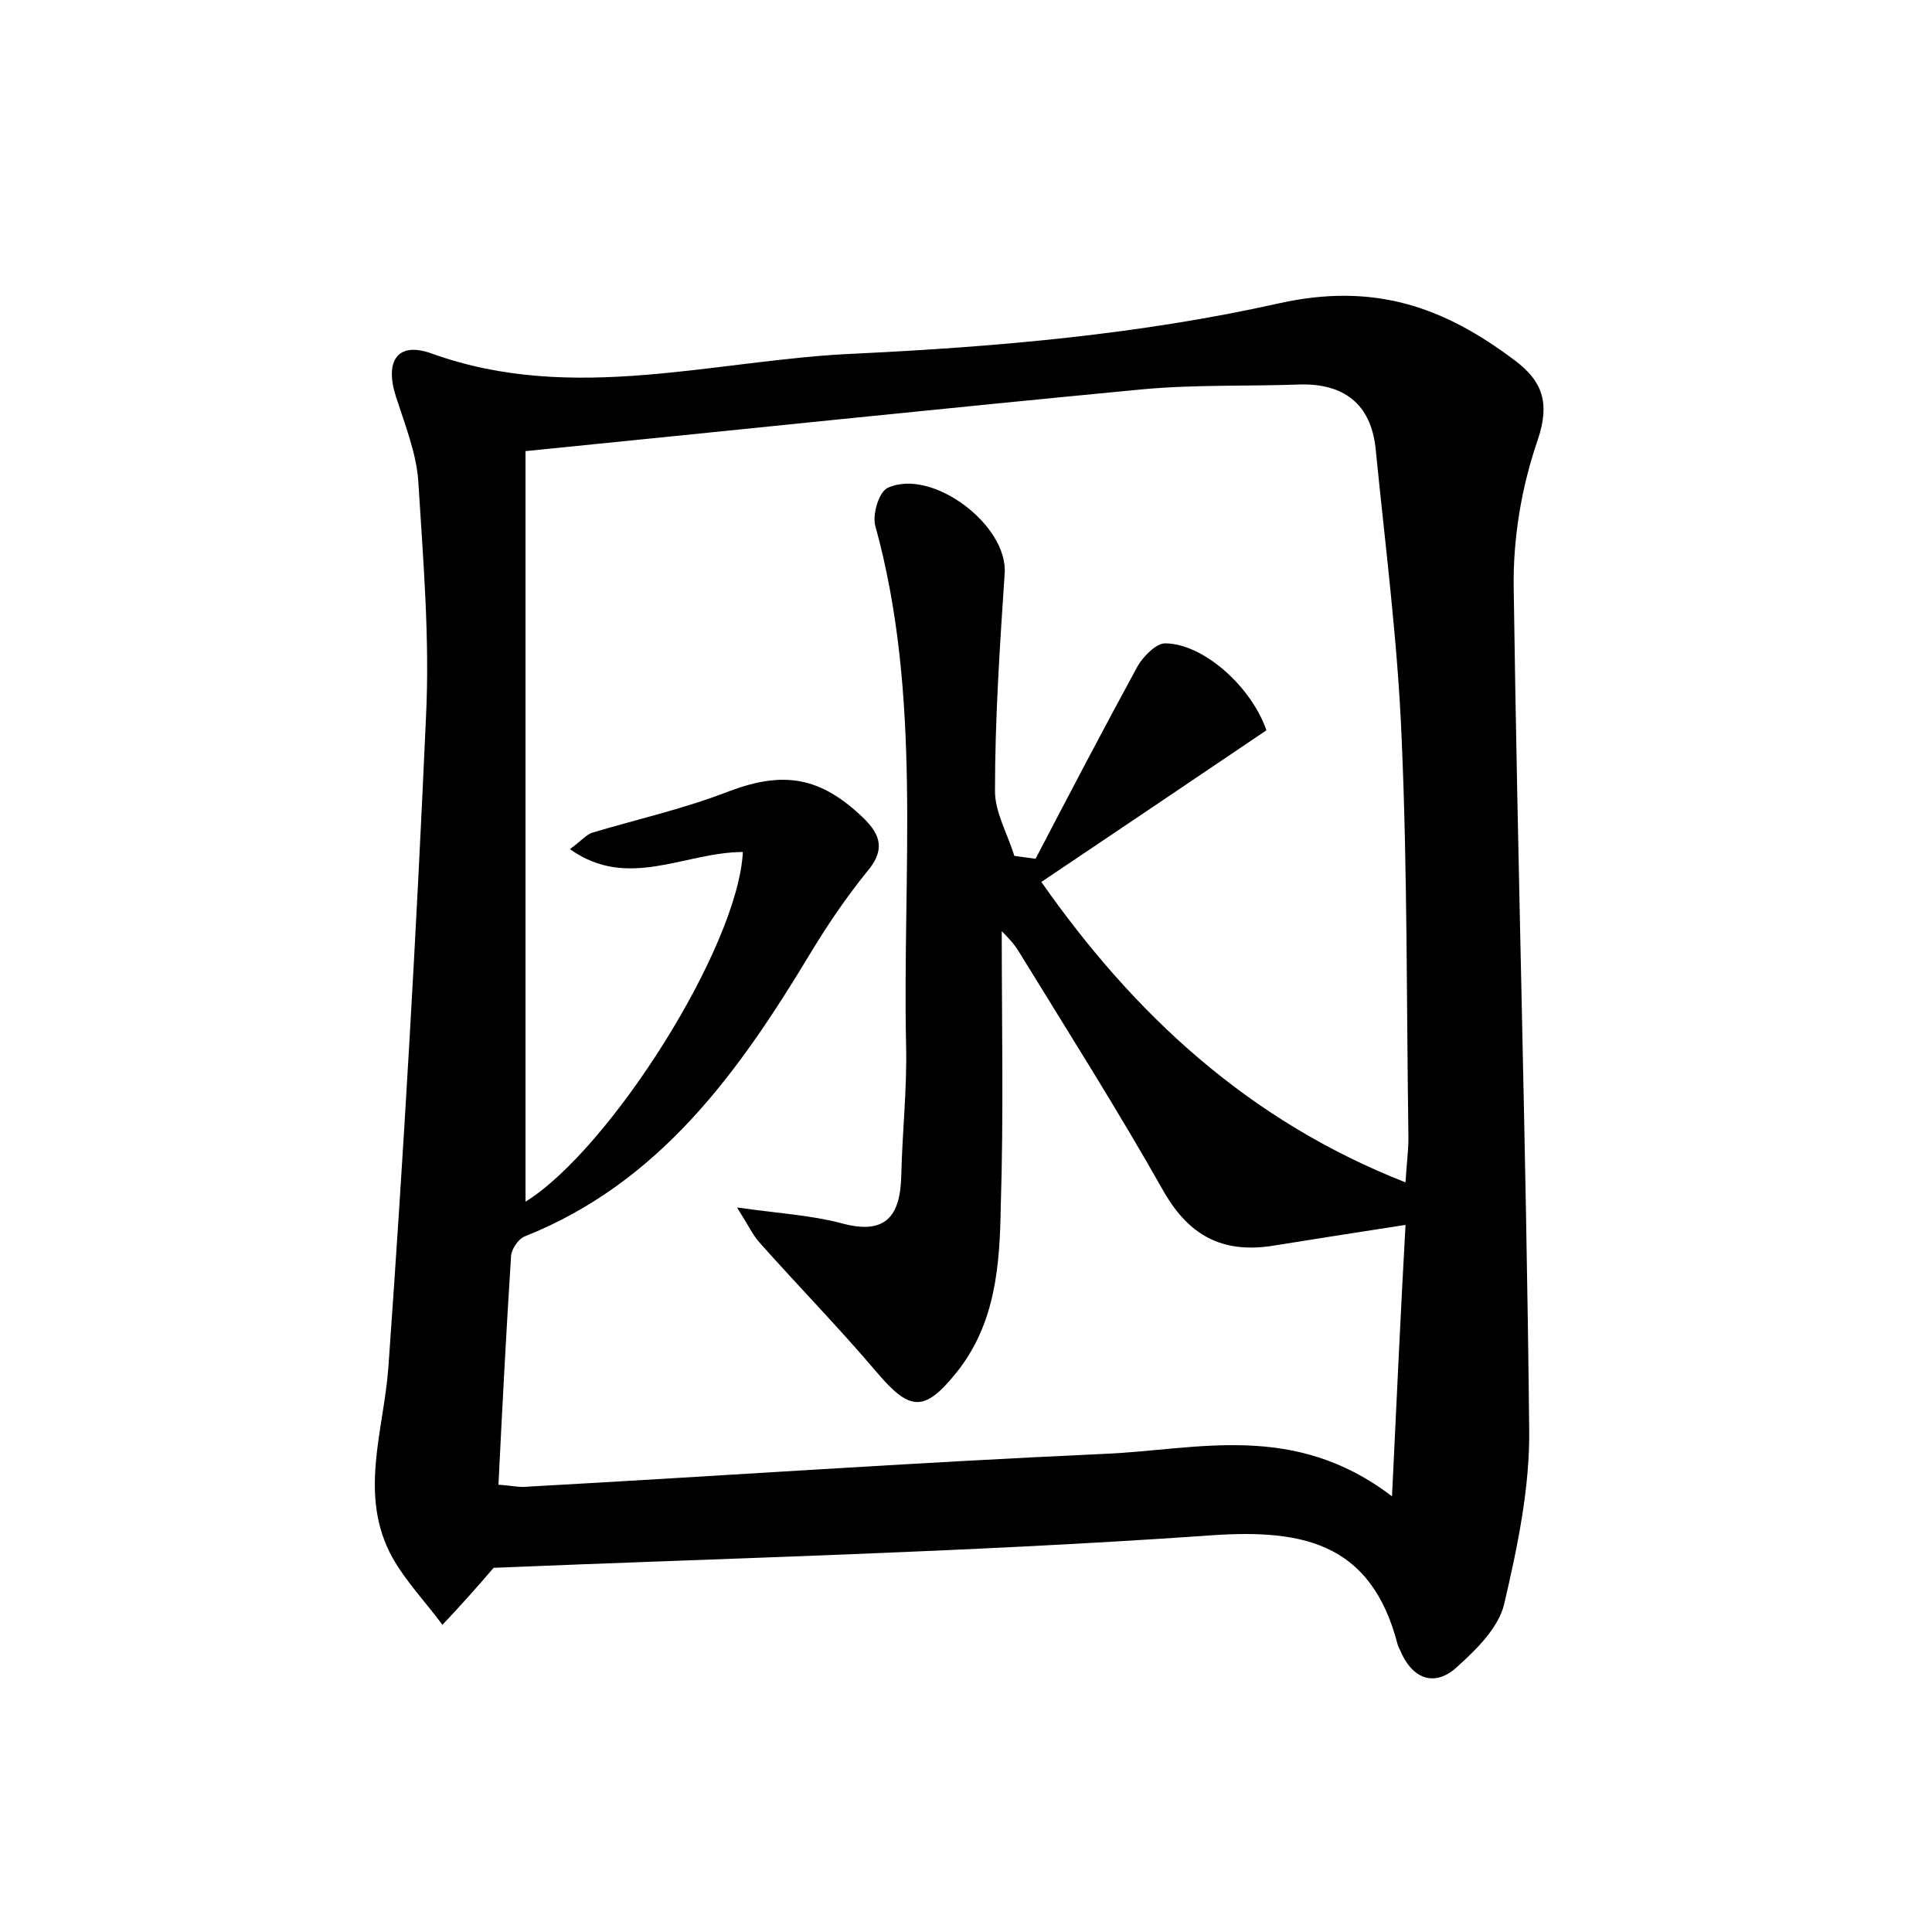 <?xml version="1.0" encoding="utf-8"?>
<!-- Generator: Adobe Illustrator 22.0.0, SVG Export Plug-In . SVG Version: 6.00 Build 0)  -->
<svg version="1.1" id="图层_1" xmlns="http://www.w3.org/2000/svg" xmlns:xlink="http://www.w3.org/1999/xlink" x="0px" y="0px"
	 viewBox="0 0 200 200" style="enable-background:new 0 0 200 200;" xml:space="preserve">
<style type="text/css">
	.st0{fill:#FFFFFF;}
</style>
<g>
	
	<path d="M51.1,162.3c-1.8,2.1-3.5,4-5.3,5.9c-1.7-2.3-3.8-4.5-5.2-7c-3.5-6.4-0.9-13-0.4-19.6c1.6-22.4,2.9-44.9,3.9-67.4
		c0.4-8.1-0.3-16.3-0.8-24.4c-0.2-2.9-1.4-5.9-2.3-8.7c-1.2-3.7,0.1-5.8,3.7-4.5c14.7,5.3,29.4,0.6,44,0c14.6-0.7,29.4-2,43.7-5.2
		c9.9-2.2,17.1,0.4,24.4,5.9c2.8,2.1,3.7,4.3,2.4,8.2c-1.7,4.9-2.6,10.3-2.5,15.5c0.4,28.9,1.3,57.8,1.6,86.8
		c0.1,6.1-1.2,12.3-2.6,18.3c-0.6,2.4-2.8,4.6-4.8,6.4c-2.1,2-4.4,1.6-5.8-1.3c-0.1-0.3-0.3-0.6-0.4-0.9
		c-2.8-10.9-10.2-12.1-20.2-11.3C99.8,160.7,75.2,161.3,51.1,162.3z M144.1,154.9c0.5-10.4,0.9-19.2,1.4-28.1
		c-5.2,0.8-9.6,1.5-14,2.2c-5,0.7-8.4-1.1-11-5.6c-4.8-8.5-10-16.7-15.1-25c-0.5-0.8-1.2-1.5-1.7-2c0,9.6,0.2,19-0.1,28.4
		c-0.1,6.1-0.5,12.2-4.6,17.3c-3.3,4.1-4.8,4-8.2,0c-3.9-4.6-8.2-9-12.2-13.5c-0.7-0.8-1.1-1.7-2.3-3.6c4.3,0.6,7.6,0.8,10.7,1.6
		c4.6,1.3,6.2-0.6,6.3-4.9c0.1-4.5,0.6-8.9,0.5-13.4c-0.4-18,1.7-36.2-3.2-53.9c-0.3-1.2,0.4-3.5,1.3-3.9c4.6-2.1,12.5,3.9,12.1,8.9
		c-0.5,7.5-1,15-1,22.5c0,2.2,1.3,4.4,2,6.7c0.7,0.1,1.5,0.2,2.2,0.3c3.5-6.7,7-13.4,10.6-20c0.6-1,1.9-2.3,2.8-2.3
		c3.9,0,8.9,4.4,10.5,9c-7.7,5.2-15.4,10.4-23.3,15.7c9.6,13.7,21.4,24.7,37.7,31.1c0.1-1.8,0.3-3.2,0.3-4.6
		c-0.2-13.8-0.1-27.5-0.7-41.3c-0.4-10-1.7-20-2.7-30.1c-0.5-4.6-3.3-6.7-7.8-6.6c-5.4,0.2-10.9,0-16.3,0.5c-21,2-41.9,4.2-63.9,6.4
		c0,26.5,0,52.3,0,77.7c8.7-5.4,22-26.3,22.5-36.2C70.9,88.2,65,92.2,59,87.9c1.1-0.8,1.7-1.5,2.3-1.7c4.7-1.4,9.6-2.5,14.2-4.3
		c5.6-2.1,9.4-1.5,13.8,2.7c2,1.9,2.3,3.5,0.4,5.7c-2.1,2.6-4,5.4-5.7,8.2c-7.4,12.3-15.6,23.9-29.7,29.5c-0.7,0.3-1.4,1.4-1.4,2.1
		c-0.5,7.8-0.9,15.5-1.3,23.6c1.5,0.1,2.2,0.3,3,0.2c19.9-1.1,39.9-2.5,59.8-3.4C123.9,150.1,133.9,147.1,144.1,154.9z"/>
	
</g>
</svg>
